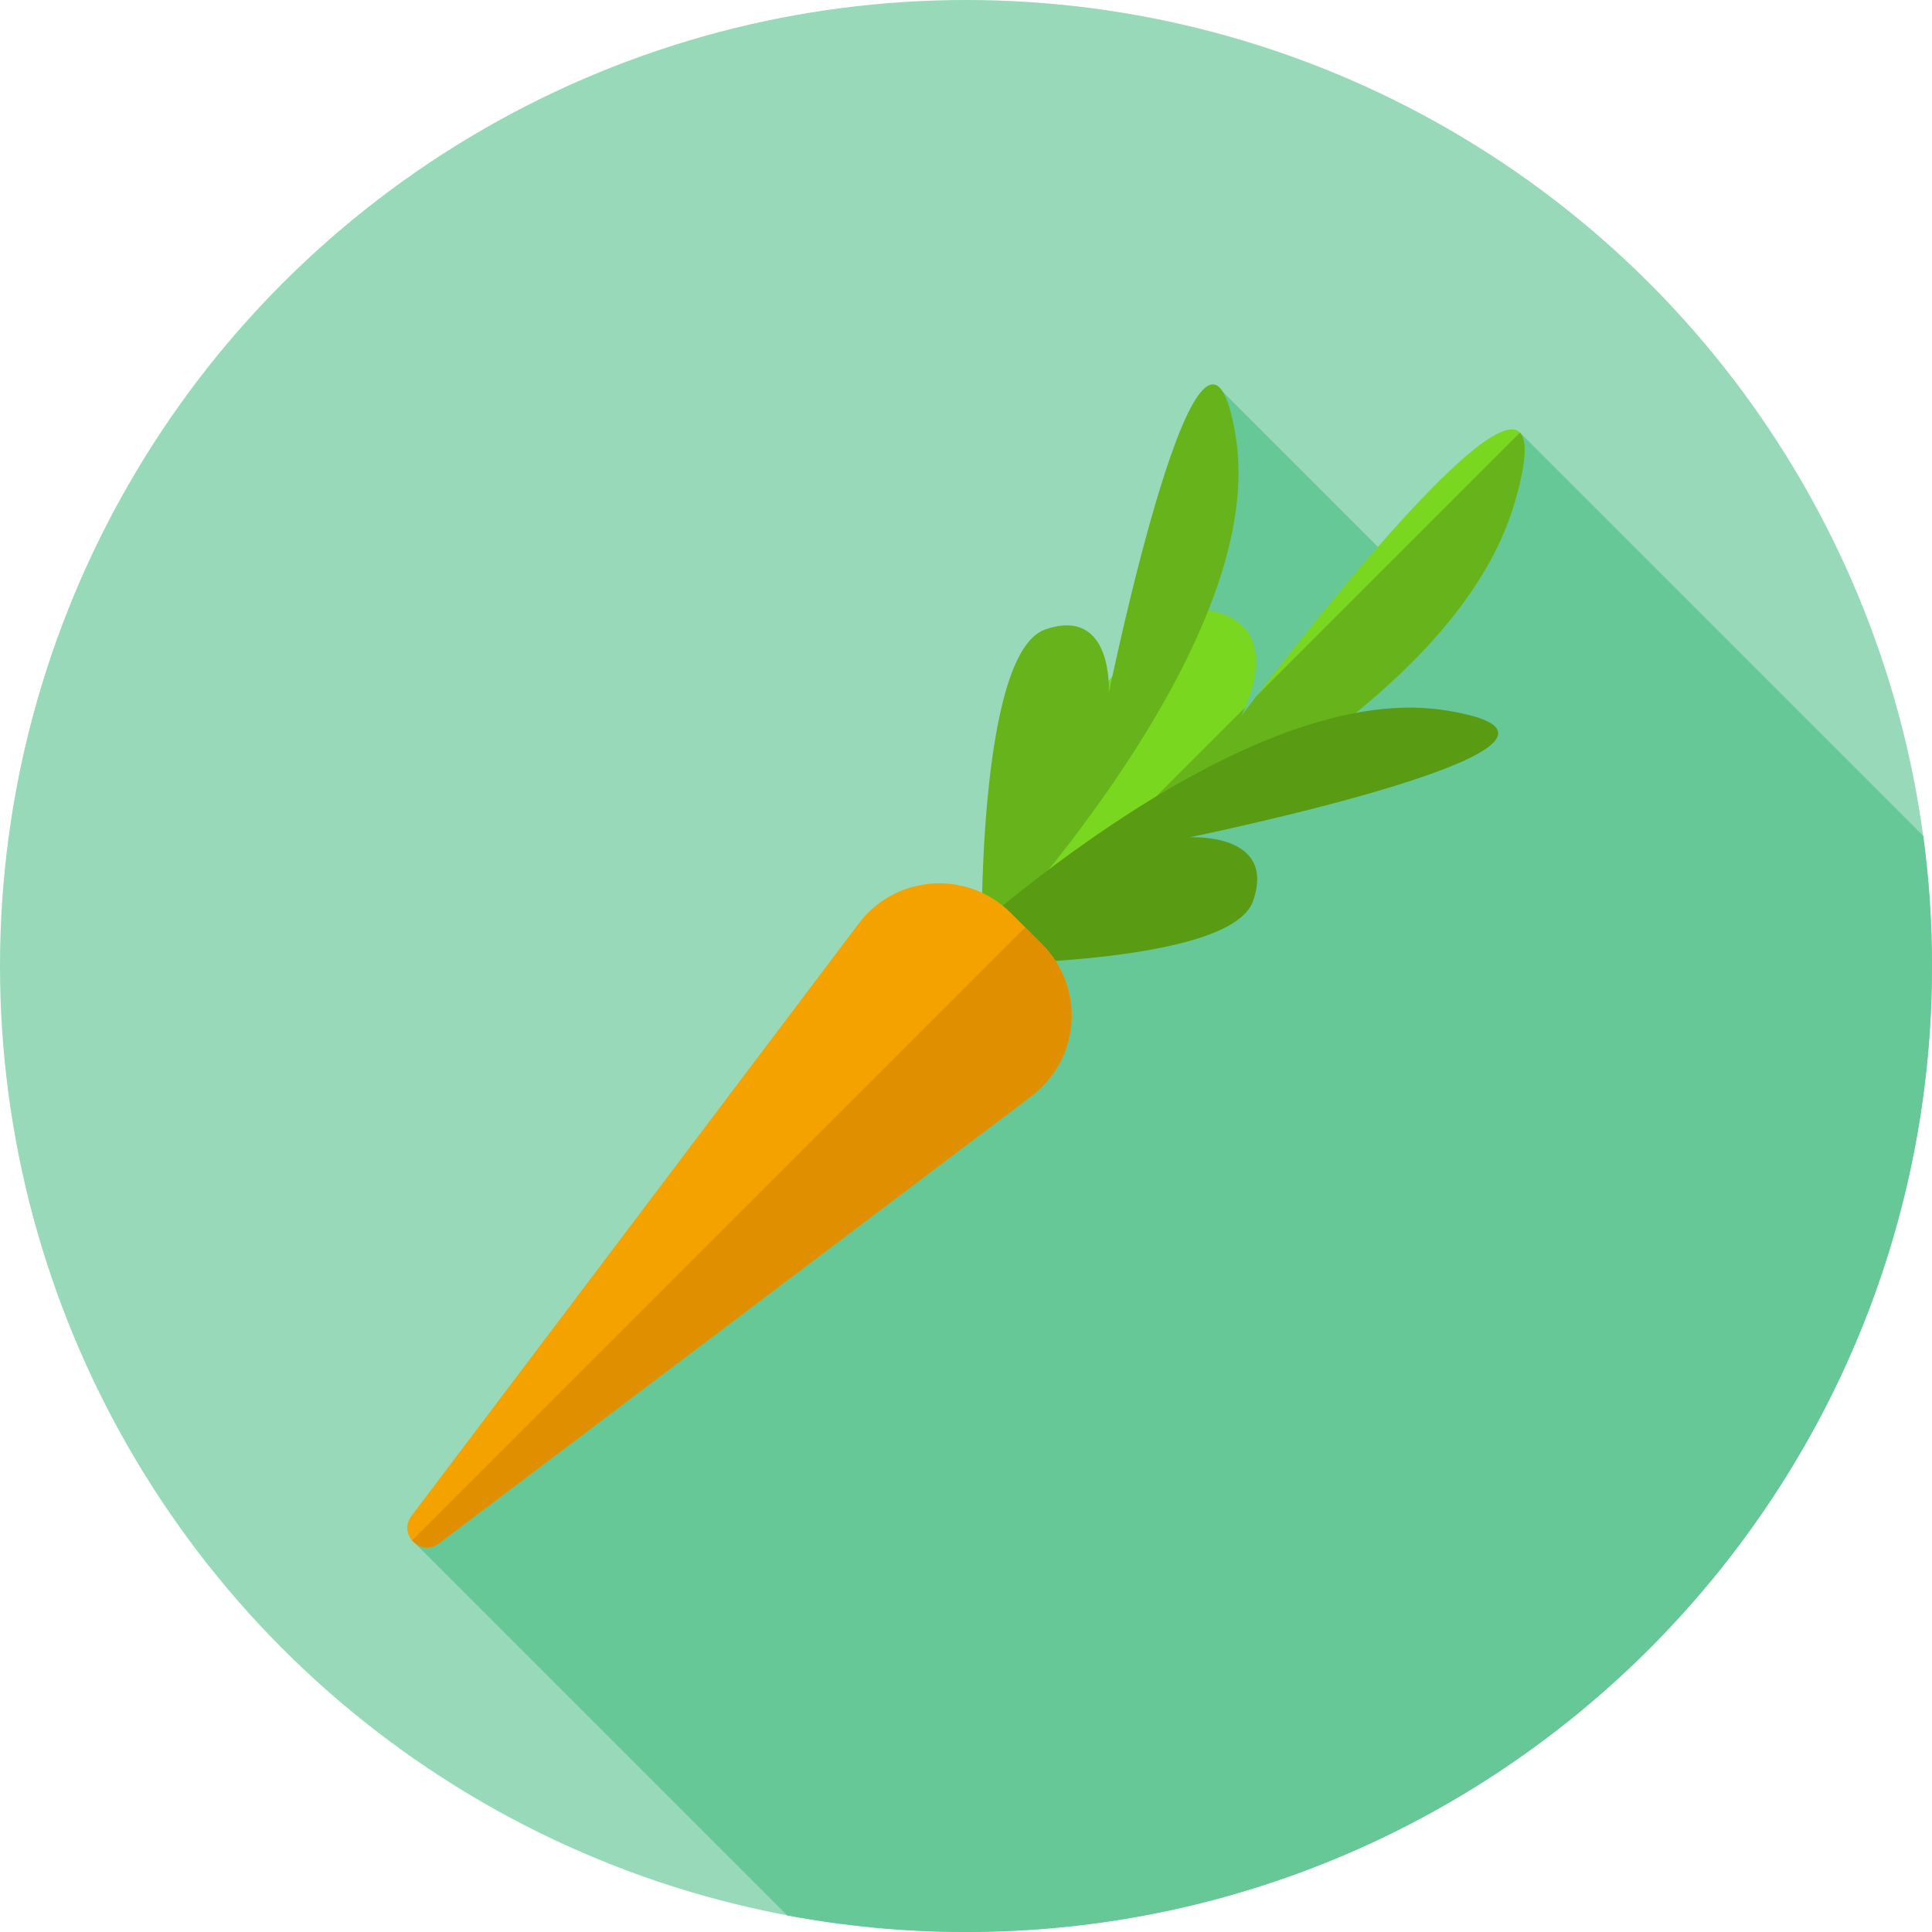 <!DOCTYPE svg PUBLIC "-//W3C//DTD SVG 1.1//EN" "http://www.w3.org/Graphics/SVG/1.1/DTD/svg11.dtd">
<!-- Uploaded to: SVG Repo, www.svgrepo.com, Transformed by: SVG Repo Mixer Tools -->
<svg height="800px" width="800px" version="1.1" id="Layer_1" xmlns="http://www.w3.org/2000/svg" xmlns:xlink="http://www.w3.org/1999/xlink" viewBox="0 0 512 512" xml:space="preserve" fill="#000000">
<g id="SVGRepo_bgCarrier" stroke-width="0"/>
<g id="SVGRepo_tracerCarrier" stroke-linecap="round" stroke-linejoin="round"/>
<g id="SVGRepo_iconCarrier"> <circle style="fill:#98d9b9;" cx="256" cy="256" r="256"/> <path style="fill:#66c797;" d="M512,256c0-11.692-0.8-23.197-2.319-34.473L402.656,114.502L371.6,151.374l-47.487-47.487 L303.75,211.522L110.037,409.016l98.592,98.592C223.982,510.481,239.813,512,256,512C397.384,512,512,397.384,512,256z"/> <path style="fill:#79D720;" d="M256.465,246.103c0,0,124.992-45.811,144.808-112.49c19.816-66.679-72.404,56.246-72.404,56.246 s13.659-25.057-9.64-28.269C295.934,158.379,256.465,246.103,256.465,246.103z"/> <g> <path style="fill:#66B31B;" d="M332.929,184.53c-2.563,3.334-4.06,5.329-4.06,5.329s0.496-0.912,1.136-2.405L282.24,235.22 c37.698-17.346,104.945-54.198,119.034-101.605c3.294-11.085,3.479-16.906,1.519-18.947L332.929,184.53z"/> <path style="fill:#66B31B;" d="M260.148,251.077c0,0,75.919-79.324,67.408-134.816c-8.511-55.493-33.704,67.408-33.704,67.408 s1.362-23.15-16.853-16.853C258.786,173.115,260.148,251.077,260.148,251.077z"/> </g> <path style="fill:#599B13;" d="M247.824,255.595c0,0,79.324-75.919,134.816-67.408s-67.408,33.704-67.408,33.704 s23.15-1.362,16.853,16.853S247.824,255.595,247.824,255.595z"/> <path style="fill:#F4A200;" d="M116.308,409.029c-4.806,3.629-10.902-2.465-7.271-7.271l119.017-157.636 c9.957-12.447,28.524-13.476,39.795-2.203l8.301,8.301c11.271,11.271,10.243,29.837-2.203,39.795L116.308,409.029z"/> <path style="fill:#E08F00;" d="M271.696,245.763L109.23,408.229c1.631,1.903,4.529,2.724,7.078,0.8l157.636-119.018 c12.447-9.957,13.476-28.524,2.205-39.795L271.696,245.763z"/> </g>
</svg>